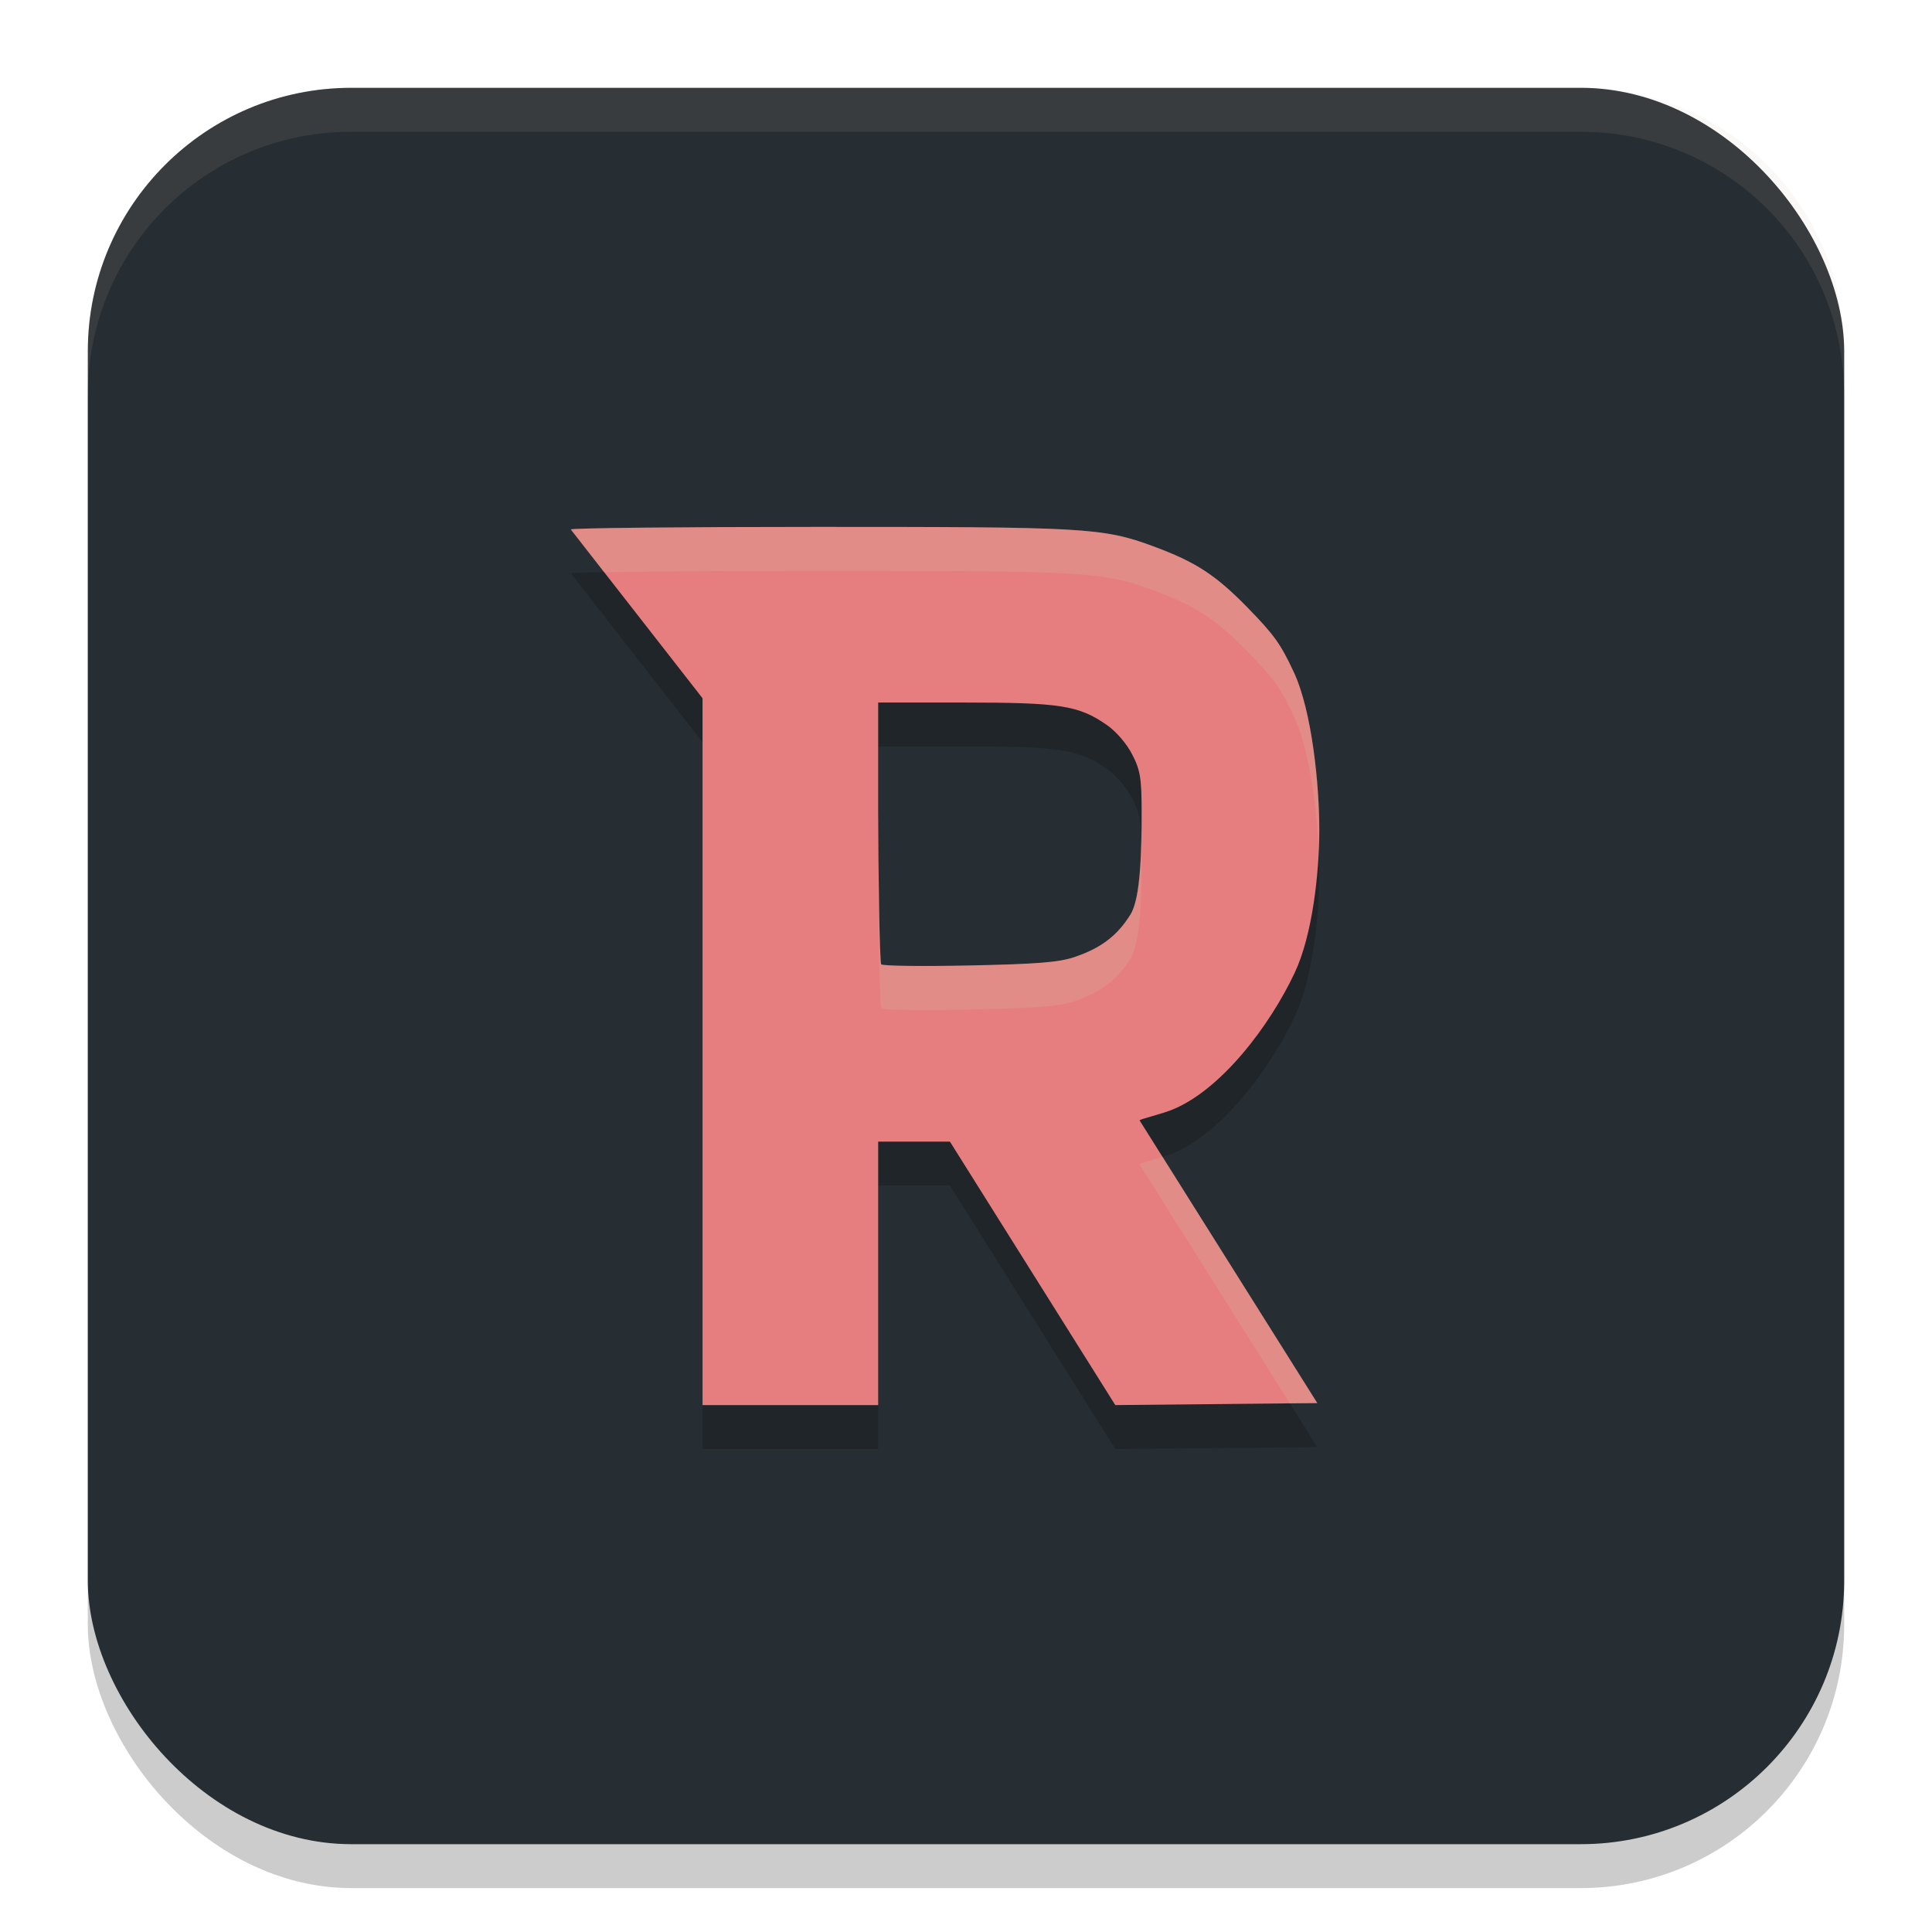 <svg xmlns="http://www.w3.org/2000/svg" width="22" height="22" version="1.1">
 <rect style="opacity:0.2" width="20" height="20" x="1" y="1.5" rx="3" ry="3"/>
 <rect style="fill:#272e33" width="20" height="20" x="1" y="1" rx="3" ry="3"/>
 <path style="opacity:0.2" d="m 9.302,6.5 c -1.542,0 -2.803,0.013 -2.802,0.029 l 1.5,1.922 V 16.5 H 10 v -3 h 0.817 l 1.883,3 L 15,16.478 12.976,13.257 c 0.017,-0.016 0.232,-0.067 0.355,-0.114 0.566,-0.218 1.129,-0.963 1.412,-1.566 0.203,-0.432 0.279,-1.132 0.28,-1.622 C 15.024,9.441 14.94,8.598 14.733,8.156 14.584,7.835 14.509,7.73 14.213,7.426 13.846,7.05 13.618,6.901 13.133,6.721 12.555,6.507 12.345,6.5 9.302,6.5 Z m 0.698,2 h 0.984 c 1.088,0 1.3,0.033 1.619,0.255 0.106,0.073 0.227,0.214 0.289,0.335 C 12.985,9.27 13,9.363 13,9.753 c 0,0.418 -0.01,0.969 -0.125,1.157 -0.15,0.244 -0.338,0.387 -0.642,0.489 -0.179,0.06 -0.428,0.079 -1.196,0.095 -0.533,0.011 -0.984,0.006 -1.003,-0.013 C 10.016,11.463 10,10.397 10,9.724 Z"/>
 <path style="fill:#e67e80" d="M 9.302,6 C 7.76,6 6.499,6.013 6.5,6.029 l 1.5,1.922 v 8.049 H 10 v -3 h 0.817 l 1.883,3 L 15,15.977 12.976,12.757 c 0.017,-0.016 0.232,-0.067 0.355,-0.114 0.566,-0.218 1.129,-0.963 1.412,-1.566 0.203,-0.432 0.279,-1.132 0.28,-1.622 C 15.024,8.941 14.94,8.098 14.733,7.655 14.584,7.334 14.509,7.23 14.213,6.926 13.846,6.549 13.618,6.4 13.133,6.221 12.555,6.007 12.345,6 9.302,6 Z M 10,8 h 0.984 c 1.088,0 1.3,0.033 1.619,0.255 0.106,0.073 0.227,0.214 0.289,0.335 C 12.985,8.77 13,8.862 13,9.253 c 0,0.418 -0.01,0.969 -0.125,1.157 -0.15,0.244 -0.338,0.387 -0.642,0.489 -0.179,0.06 -0.428,0.079 -1.196,0.095 -0.533,0.011 -0.984,0.006 -1.003,-0.013 C 10.016,10.963 10,9.897 10,9.224 Z"/>
 <path style="opacity:0.1;fill:#d3c6aa" d="M 4,1 C 2.338,1 1,2.338 1,4 v 0.5 c 0,-1.662 1.338,-3 3,-3 h 14 c 1.662,0 3,1.338 3,3 V 4 C 21,2.338 19.662,1 18,1 Z"/>
 <path style="opacity:0.2;fill:#d3c6aa" d="M 9.303,6 C 7.761,6 6.499,6.013 6.5,6.029 L 6.879,6.516 C 7.357,6.507 8.248,6.5 9.303,6.5 c 3.043,0 3.252,0.007 3.83,0.221 0.485,0.18 0.713,0.329 1.08,0.705 0.296,0.304 0.372,0.41 0.521,0.73 0.175,0.375 0.261,1.033 0.283,1.539 0.004,-0.084 0.006,-0.165 0.006,-0.24 C 15.024,8.941 14.941,8.099 14.734,7.656 14.585,7.335 14.509,7.23 14.213,6.926 13.846,6.549 13.618,6.4 13.133,6.221 12.555,6.007 12.346,6 9.303,6 Z M 10,9.225 v 0.5 c 0,0.673 0.017,1.739 0.035,1.758 0.019,0.018 0.468,0.023 1.002,0.012 0.768,-0.016 1.019,-0.034 1.197,-0.094 0.304,-0.102 0.491,-0.246 0.641,-0.49 0.115,-0.188 0.125,-0.738 0.125,-1.156 0,-0.085 -0.002,-0.152 -0.004,-0.213 -0.007,0.354 -0.031,0.722 -0.121,0.869 -0.15,0.244 -0.337,0.386 -0.641,0.488 -0.179,0.06 -0.429,0.08 -1.197,0.096 -0.533,0.011 -0.983,0.005 -1.002,-0.014 C 10.017,10.962 10,9.898 10,9.225 Z m 3.238,3.947 c -0.117,0.037 -0.248,0.074 -0.262,0.086 L 14.688,15.98 15,15.977 Z"/>
</svg>
